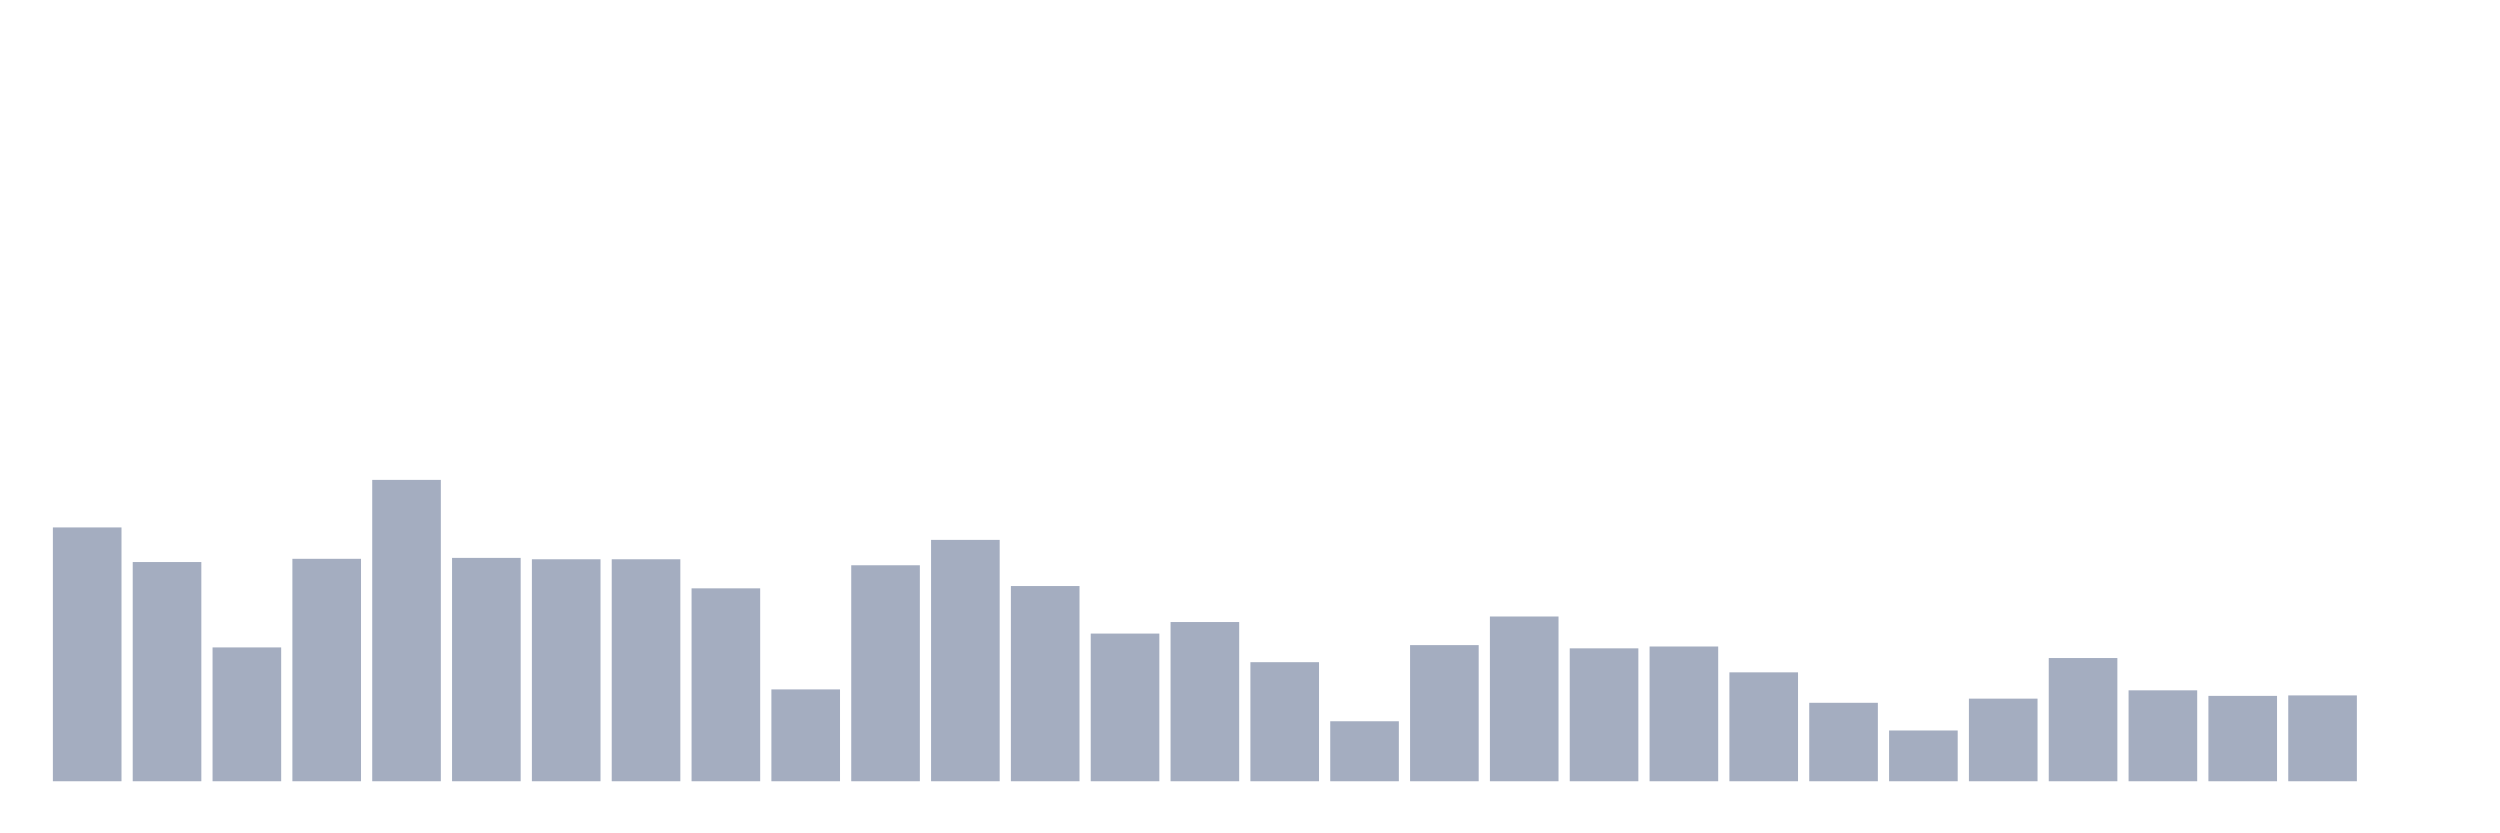 <svg xmlns="http://www.w3.org/2000/svg" viewBox="0 0 480 160"><g transform="translate(10,10)"><rect class="bar" x="0.153" width="13.175" y="91.266" height="48.734" fill="rgb(164,173,192)"></rect><rect class="bar" x="15.482" width="13.175" y="97.911" height="42.089" fill="rgb(164,173,192)"></rect><rect class="bar" x="30.81" width="13.175" y="114.304" height="25.696" fill="rgb(164,173,192)"></rect><rect class="bar" x="46.138" width="13.175" y="97.291" height="42.709" fill="rgb(164,173,192)"></rect><rect class="bar" x="61.466" width="13.175" y="82.139" height="57.861" fill="rgb(164,173,192)"></rect><rect class="bar" x="76.794" width="13.175" y="97.114" height="42.886" fill="rgb(164,173,192)"></rect><rect class="bar" x="92.123" width="13.175" y="97.38" height="42.62" fill="rgb(164,173,192)"></rect><rect class="bar" x="107.451" width="13.175" y="97.38" height="42.62" fill="rgb(164,173,192)"></rect><rect class="bar" x="122.779" width="13.175" y="102.962" height="37.038" fill="rgb(164,173,192)"></rect><rect class="bar" x="138.107" width="13.175" y="122.367" height="17.633" fill="rgb(164,173,192)"></rect><rect class="bar" x="153.436" width="13.175" y="98.532" height="41.468" fill="rgb(164,173,192)"></rect><rect class="bar" x="168.764" width="13.175" y="93.658" height="46.342" fill="rgb(164,173,192)"></rect><rect class="bar" x="184.092" width="13.175" y="102.519" height="37.481" fill="rgb(164,173,192)"></rect><rect class="bar" x="199.42" width="13.175" y="111.646" height="28.354" fill="rgb(164,173,192)"></rect><rect class="bar" x="214.748" width="13.175" y="109.43" height="30.57" fill="rgb(164,173,192)"></rect><rect class="bar" x="230.077" width="13.175" y="117.139" height="22.861" fill="rgb(164,173,192)"></rect><rect class="bar" x="245.405" width="13.175" y="128.481" height="11.519" fill="rgb(164,173,192)"></rect><rect class="bar" x="260.733" width="13.175" y="113.861" height="26.139" fill="rgb(164,173,192)"></rect><rect class="bar" x="276.061" width="13.175" y="108.367" height="31.633" fill="rgb(164,173,192)"></rect><rect class="bar" x="291.39" width="13.175" y="114.481" height="25.519" fill="rgb(164,173,192)"></rect><rect class="bar" x="306.718" width="13.175" y="114.127" height="25.873" fill="rgb(164,173,192)"></rect><rect class="bar" x="322.046" width="13.175" y="119.089" height="20.911" fill="rgb(164,173,192)"></rect><rect class="bar" x="337.374" width="13.175" y="124.937" height="15.063" fill="rgb(164,173,192)"></rect><rect class="bar" x="352.702" width="13.175" y="130.253" height="9.747" fill="rgb(164,173,192)"></rect><rect class="bar" x="368.031" width="13.175" y="124.139" height="15.861" fill="rgb(164,173,192)"></rect><rect class="bar" x="383.359" width="13.175" y="116.342" height="23.658" fill="rgb(164,173,192)"></rect><rect class="bar" x="398.687" width="13.175" y="122.544" height="17.456" fill="rgb(164,173,192)"></rect><rect class="bar" x="414.015" width="13.175" y="123.608" height="16.392" fill="rgb(164,173,192)"></rect><rect class="bar" x="429.344" width="13.175" y="123.519" height="16.481" fill="rgb(164,173,192)"></rect><rect class="bar" x="444.672" width="13.175" y="140" height="0" fill="rgb(164,173,192)"></rect></g></svg>